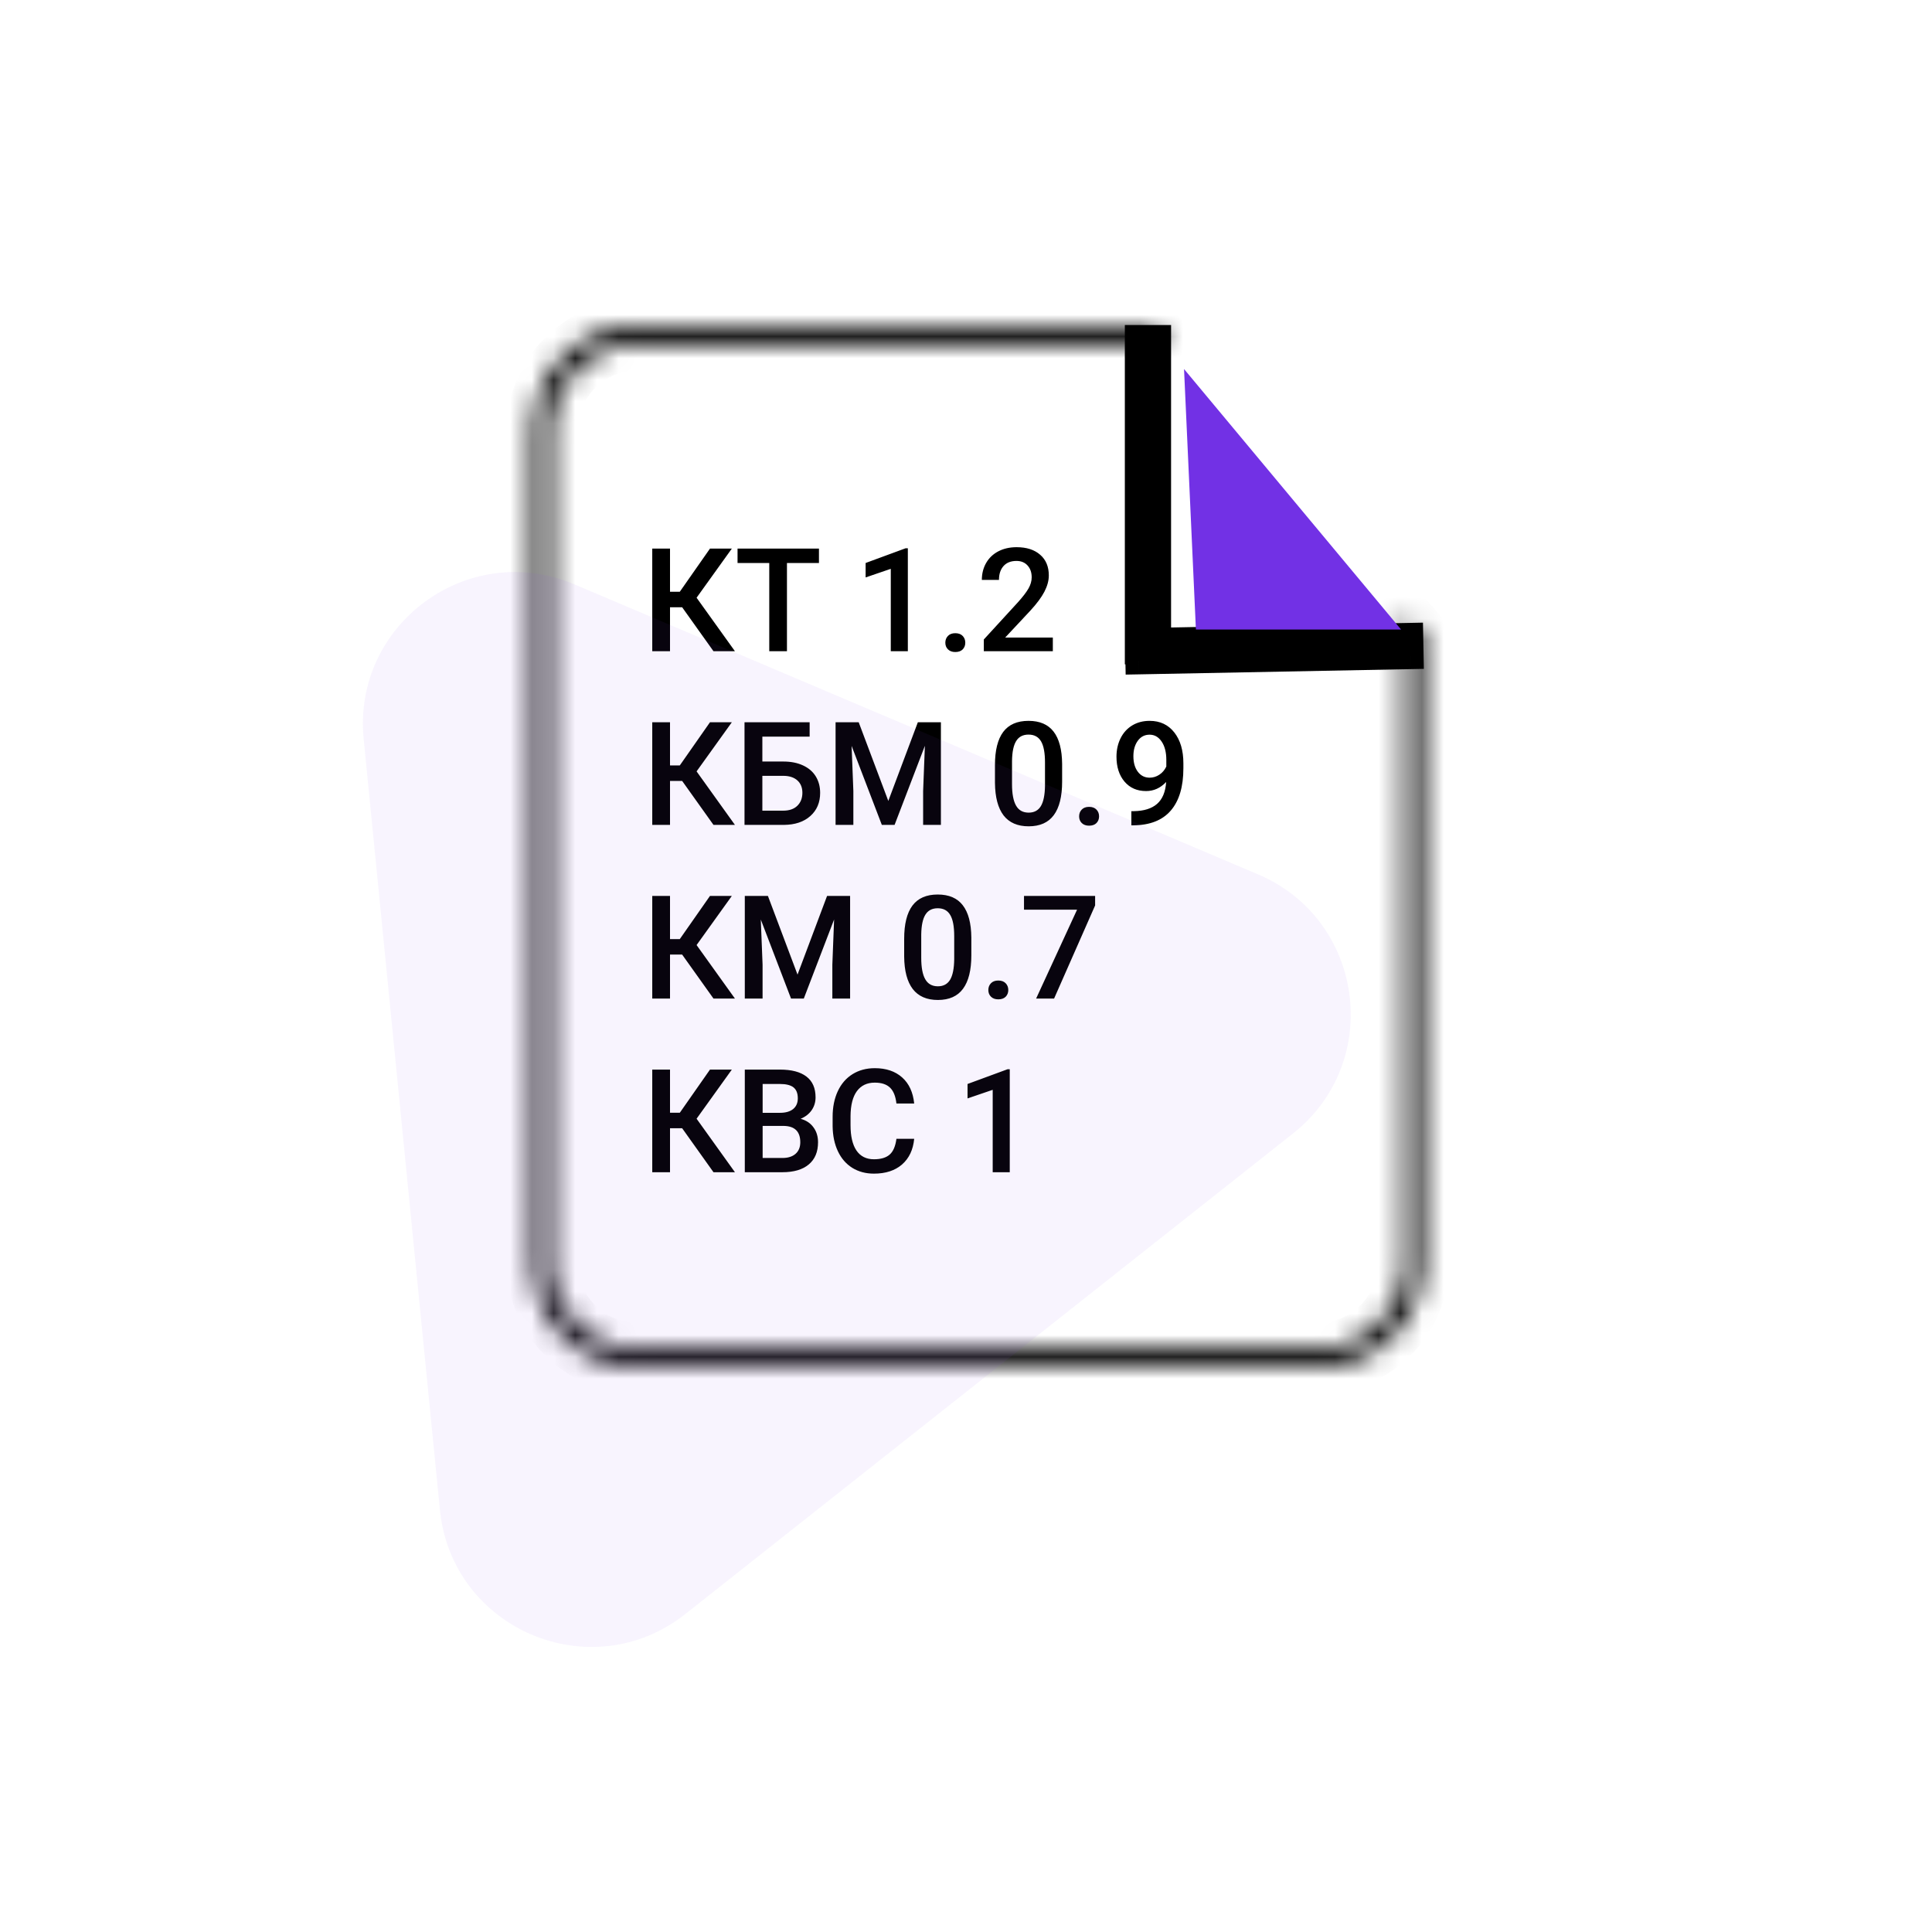 <svg width="89" height="89" viewBox="0 0 89 89" fill="none" xmlns="http://www.w3.org/2000/svg">
<path d="M31.424 27.974H30.865V30H30.047V25.272H30.865V27.259H31.316L32.706 25.272H33.713L32.089 27.535L33.856 30H32.868L31.424 27.974ZM37.726 25.935H36.252V30H35.437V25.935H33.976V25.272H37.726V25.935ZM41.821 30H41.035V26.204L39.876 26.6V25.935L41.72 25.256H41.821V30ZM44.006 29.169C44.153 29.169 44.267 29.211 44.347 29.295C44.427 29.378 44.467 29.482 44.467 29.607C44.467 29.73 44.427 29.833 44.347 29.916C44.267 29.996 44.153 30.036 44.006 30.036C43.865 30.036 43.754 29.996 43.672 29.916C43.589 29.835 43.548 29.733 43.548 29.607C43.548 29.482 43.588 29.378 43.668 29.295C43.748 29.211 43.861 29.169 44.006 29.169ZM48.5 30H45.321V29.458L46.896 27.74C47.123 27.487 47.284 27.276 47.38 27.107C47.477 26.936 47.526 26.765 47.526 26.594C47.526 26.369 47.462 26.187 47.334 26.048C47.209 25.91 47.039 25.84 46.824 25.84C46.569 25.84 46.371 25.918 46.23 26.074C46.09 26.23 46.019 26.443 46.019 26.714H45.23C45.23 26.426 45.295 26.167 45.425 25.938C45.557 25.706 45.744 25.527 45.987 25.399C46.231 25.271 46.513 25.207 46.831 25.207C47.29 25.207 47.651 25.323 47.916 25.555C48.182 25.784 48.315 26.102 48.315 26.509C48.315 26.745 48.248 26.993 48.114 27.253C47.981 27.511 47.764 27.804 47.461 28.133L46.305 29.37H48.5V30ZM31.424 35.974H30.865V38H30.047V33.272H30.865V35.26H31.316L32.706 33.272H33.713L32.089 35.535L33.856 38H32.868L31.424 35.974ZM37.297 33.935H35.119V35.081H36.086C36.433 35.081 36.735 35.14 36.992 35.26C37.25 35.379 37.446 35.547 37.58 35.766C37.714 35.985 37.781 36.238 37.781 36.526C37.781 36.967 37.631 37.322 37.33 37.591C37.031 37.859 36.623 37.996 36.106 38H34.297V33.272H37.297V33.935ZM35.119 35.74V37.344H36.083C36.36 37.344 36.576 37.269 36.729 37.12C36.885 36.968 36.963 36.768 36.963 36.519C36.963 36.281 36.887 36.093 36.736 35.954C36.584 35.816 36.374 35.744 36.106 35.74H35.119ZM39.557 33.272L40.921 36.896L42.282 33.272H43.344V38H42.525V36.441L42.606 34.357L41.21 38H40.623L39.23 34.36L39.311 36.441V38H38.492V33.272H39.557ZM48.928 36.01C48.928 36.689 48.801 37.202 48.545 37.549C48.292 37.893 47.906 38.065 47.386 38.065C46.875 38.065 46.49 37.897 46.23 37.562C45.973 37.224 45.841 36.725 45.834 36.065V35.246C45.834 34.567 45.961 34.057 46.214 33.717C46.469 33.377 46.858 33.207 47.38 33.207C47.897 33.207 48.282 33.373 48.536 33.704C48.791 34.035 48.922 34.531 48.928 35.191V36.01ZM48.139 35.126C48.139 34.683 48.079 34.358 47.958 34.152C47.836 33.944 47.644 33.84 47.38 33.84C47.122 33.84 46.933 33.939 46.812 34.136C46.69 34.331 46.626 34.636 46.62 35.052V36.123C46.62 36.565 46.682 36.894 46.805 37.11C46.928 37.327 47.122 37.435 47.386 37.435C47.639 37.435 47.827 37.335 47.948 37.136C48.069 36.935 48.133 36.621 48.139 36.195V35.126ZM50.169 37.169C50.316 37.169 50.43 37.211 50.51 37.295C50.59 37.378 50.63 37.482 50.63 37.607C50.63 37.73 50.59 37.833 50.51 37.916C50.43 37.996 50.316 38.036 50.169 38.036C50.028 38.036 49.917 37.996 49.834 37.916C49.752 37.836 49.711 37.733 49.711 37.607C49.711 37.482 49.751 37.378 49.831 37.295C49.911 37.211 50.024 37.169 50.169 37.169ZM53.721 36.023C53.457 36.302 53.149 36.441 52.796 36.441C52.38 36.441 52.049 36.296 51.802 36.006C51.555 35.714 51.432 35.331 51.432 34.857C51.432 34.545 51.495 34.263 51.62 34.009C51.746 33.756 51.925 33.559 52.156 33.418C52.388 33.278 52.656 33.207 52.961 33.207C53.438 33.207 53.815 33.385 54.095 33.74C54.374 34.095 54.514 34.57 54.514 35.165V35.386C54.514 36.239 54.321 36.889 53.935 37.338C53.55 37.786 52.975 38.013 52.211 38.02H52.117V37.367H52.231C52.696 37.36 53.053 37.249 53.302 37.032C53.551 36.814 53.691 36.477 53.721 36.023ZM52.961 35.825C53.119 35.825 53.268 35.779 53.406 35.688C53.545 35.597 53.652 35.472 53.728 35.311V35.003C53.728 34.654 53.656 34.374 53.513 34.162C53.37 33.95 53.185 33.844 52.958 33.844C52.731 33.844 52.549 33.938 52.413 34.126C52.278 34.312 52.211 34.548 52.211 34.834C52.211 35.131 52.279 35.37 52.416 35.552C52.552 35.733 52.734 35.825 52.961 35.825ZM31.424 43.974H30.865V46H30.047V41.272H30.865V43.26H31.316L32.706 41.272H33.713L32.089 43.535L33.856 46H32.868L31.424 43.974ZM35.375 41.272L36.739 44.896L38.1 41.272H39.161V46H38.343V44.441L38.424 42.357L37.028 46H36.44L35.047 42.36L35.129 44.441V46H34.31V41.272H35.375ZM44.746 44.01C44.746 44.689 44.619 45.202 44.363 45.549C44.11 45.893 43.724 46.065 43.204 46.065C42.693 46.065 42.308 45.897 42.048 45.562C41.79 45.224 41.658 44.725 41.652 44.065V43.246C41.652 42.567 41.779 42.057 42.032 41.717C42.287 41.377 42.676 41.207 43.197 41.207C43.715 41.207 44.1 41.373 44.353 41.704C44.609 42.035 44.74 42.531 44.746 43.191V44.01ZM43.957 43.126C43.957 42.683 43.897 42.358 43.775 42.152C43.654 41.944 43.462 41.84 43.197 41.84C42.94 41.84 42.751 41.939 42.629 42.136C42.508 42.331 42.444 42.636 42.438 43.052V44.123C42.438 44.565 42.499 44.894 42.623 45.11C42.746 45.327 42.94 45.435 43.204 45.435C43.457 45.435 43.645 45.335 43.766 45.136C43.887 44.935 43.951 44.621 43.957 44.195V43.126ZM45.987 45.169C46.134 45.169 46.248 45.211 46.328 45.295C46.408 45.378 46.448 45.482 46.448 45.607C46.448 45.73 46.408 45.833 46.328 45.916C46.248 45.996 46.134 46.036 45.987 46.036C45.846 46.036 45.734 45.996 45.652 45.916C45.57 45.836 45.529 45.733 45.529 45.607C45.529 45.482 45.569 45.378 45.649 45.295C45.729 45.211 45.842 45.169 45.987 45.169ZM50.448 41.711L48.558 46H47.73L49.617 41.905H47.172V41.272H50.448V41.711ZM31.424 51.974H30.865V54H30.047V49.272H30.865V51.26H31.316L32.706 49.272H33.713L32.089 51.535L33.856 54H32.868L31.424 51.974ZM34.31 54V49.272H35.931C36.465 49.272 36.872 49.379 37.151 49.594C37.431 49.808 37.57 50.127 37.57 50.552C37.57 50.768 37.512 50.963 37.395 51.136C37.278 51.309 37.107 51.444 36.882 51.539C37.137 51.608 37.334 51.739 37.473 51.932C37.614 52.122 37.684 52.352 37.684 52.62C37.684 53.064 37.541 53.405 37.255 53.643C36.972 53.881 36.565 54 36.034 54H34.31ZM35.132 51.867V53.344H36.044C36.302 53.344 36.503 53.28 36.648 53.153C36.793 53.025 36.866 52.847 36.866 52.62C36.866 52.129 36.615 51.877 36.112 51.867H35.132ZM35.132 51.263H35.937C36.193 51.263 36.392 51.205 36.535 51.091C36.679 50.974 36.752 50.809 36.752 50.597C36.752 50.363 36.685 50.194 36.551 50.09C36.419 49.987 36.212 49.935 35.931 49.935H35.132V51.263ZM42.113 52.461C42.065 52.965 41.879 53.359 41.554 53.643C41.23 53.924 40.798 54.065 40.259 54.065C39.882 54.065 39.55 53.976 39.262 53.799C38.976 53.619 38.755 53.365 38.6 53.036C38.444 52.707 38.363 52.325 38.356 51.889V51.448C38.356 51.002 38.435 50.609 38.593 50.269C38.751 49.929 38.977 49.667 39.272 49.483C39.568 49.299 39.91 49.207 40.298 49.207C40.819 49.207 41.239 49.349 41.558 49.633C41.876 49.916 42.061 50.317 42.113 50.834H41.295C41.256 50.494 41.156 50.25 40.996 50.1C40.838 49.949 40.605 49.873 40.298 49.873C39.941 49.873 39.666 50.004 39.473 50.266C39.283 50.526 39.185 50.908 39.181 51.412V51.831C39.181 52.342 39.272 52.731 39.454 53C39.638 53.268 39.906 53.403 40.259 53.403C40.581 53.403 40.824 53.33 40.986 53.185C41.149 53.04 41.251 52.799 41.295 52.461H42.113ZM46.516 54H45.73V50.204L44.571 50.6V49.935L46.415 49.256H46.516V54Z" fill="black"/>
<mask id="path-2-inside-1_627_4390" fill="white">
<path fill-rule="evenodd" clip-rule="evenodd" d="M53.076 15H29.384C26.71 15 24.544 17.167 24.544 19.84V58.16C24.544 60.833 26.71 63 29.384 63H60.703C63.377 63 65.543 60.833 65.543 58.16V29.273L64.697 28.303V58.16C64.697 60.365 62.909 62.153 60.703 62.153H29.384C27.178 62.153 25.39 60.365 25.39 58.16V19.84C25.39 17.635 27.178 15.847 29.384 15.847H53.816L53.076 15Z"/>
</mask>
<path d="M53.076 15L53.987 14.204L53.626 13.79H53.076V15ZM65.543 29.273H66.754V28.819L66.455 28.477L65.543 29.273ZM64.697 28.303L65.608 27.507L63.486 25.078V28.303H64.697ZM53.816 15.847V17.057H56.479L54.727 15.051L53.816 15.847ZM53.076 13.79H29.384V16.21H53.076V13.79ZM29.384 13.79C26.042 13.79 23.334 16.499 23.334 19.84H25.753C25.753 17.835 27.379 16.21 29.384 16.21V13.79ZM23.334 19.84V58.16H25.753V19.84H23.334ZM23.334 58.16C23.334 61.501 26.042 64.21 29.384 64.21V61.79C27.379 61.79 25.753 60.165 25.753 58.16H23.334ZM29.384 64.21H60.703V61.79H29.384V64.21ZM60.703 64.21C64.045 64.21 66.754 61.501 66.754 58.16H64.334C64.334 60.165 62.708 61.79 60.703 61.79V64.21ZM66.754 58.16V29.273H64.334V58.16H66.754ZM66.455 28.477L65.608 27.507L63.785 29.099L64.632 30.069L66.455 28.477ZM65.906 58.16V28.303H63.486V58.16H65.906ZM60.703 63.363C63.577 63.363 65.906 61.033 65.906 58.16H63.486C63.486 59.697 62.24 60.943 60.703 60.943V63.363ZM29.384 63.363H60.703V60.943H29.384V63.363ZM24.18 58.16C24.18 61.033 26.51 63.363 29.384 63.363V60.943C27.846 60.943 26.601 59.697 26.601 58.16H24.18ZM24.18 19.84V58.16H26.601V19.84H24.18ZM29.384 14.637C26.51 14.637 24.18 16.966 24.18 19.84H26.601C26.601 18.303 27.846 17.057 29.384 17.057V14.637ZM53.816 14.637H29.384V17.057H53.816V14.637ZM54.727 15.051L53.987 14.204L52.164 15.796L52.904 16.643L54.727 15.051Z" fill="black" mask="url(#path-2-inside-1_627_4390)"/>
<path d="M52.422 30H51.817V30.605H52.422V30ZM52.422 15.579V14.974H51.817V15.579H52.422ZM52.439 30L53.044 29.988L53.033 29.395H52.439V30ZM52.448 30.46L51.843 30.471L51.855 31.076L52.46 31.065L52.448 30.46ZM64.975 30.219L64.986 30.824L65.591 30.812L65.579 30.208L64.975 30.219ZM64.957 29.3L65.562 29.288L65.55 28.683L64.945 28.695L64.957 29.3ZM53.342 29.523H52.737V30.14L53.353 30.128L53.342 29.523ZM53.342 15.579H53.947V14.974H53.342V15.579ZM53.027 30V15.579H51.817V30H53.027ZM52.439 29.395H52.422V30.605H52.439V29.395ZM53.053 30.448L53.044 29.988L51.834 30.012L51.843 30.471L53.053 30.448ZM64.963 29.614L52.437 29.855L52.46 31.065L64.986 30.824L64.963 29.614ZM64.352 29.311L64.37 30.231L65.579 30.208L65.562 29.288L64.352 29.311ZM53.353 30.128L64.969 29.905L64.945 28.695L53.33 28.918L53.353 30.128ZM52.737 15.579V29.523H53.947V15.579H52.737ZM52.422 16.184H53.342V14.974H52.422V16.184Z" fill="black"/>
<path opacity="0.06" fill-rule="evenodd" clip-rule="evenodd" d="M31.573 74.35C27.231 77.784 20.81 75.057 20.265 69.549L16.754 34.05C16.231 28.762 21.561 24.842 26.454 26.917L57.956 40.281C62.851 42.357 63.735 48.917 59.564 52.215L31.573 74.35Z" fill="#934AEF"/>
<path fill-rule="evenodd" clip-rule="evenodd" d="M54.544 17L55.091 29H64.543L54.544 17Z" fill="#7231E5"/>
</svg>
